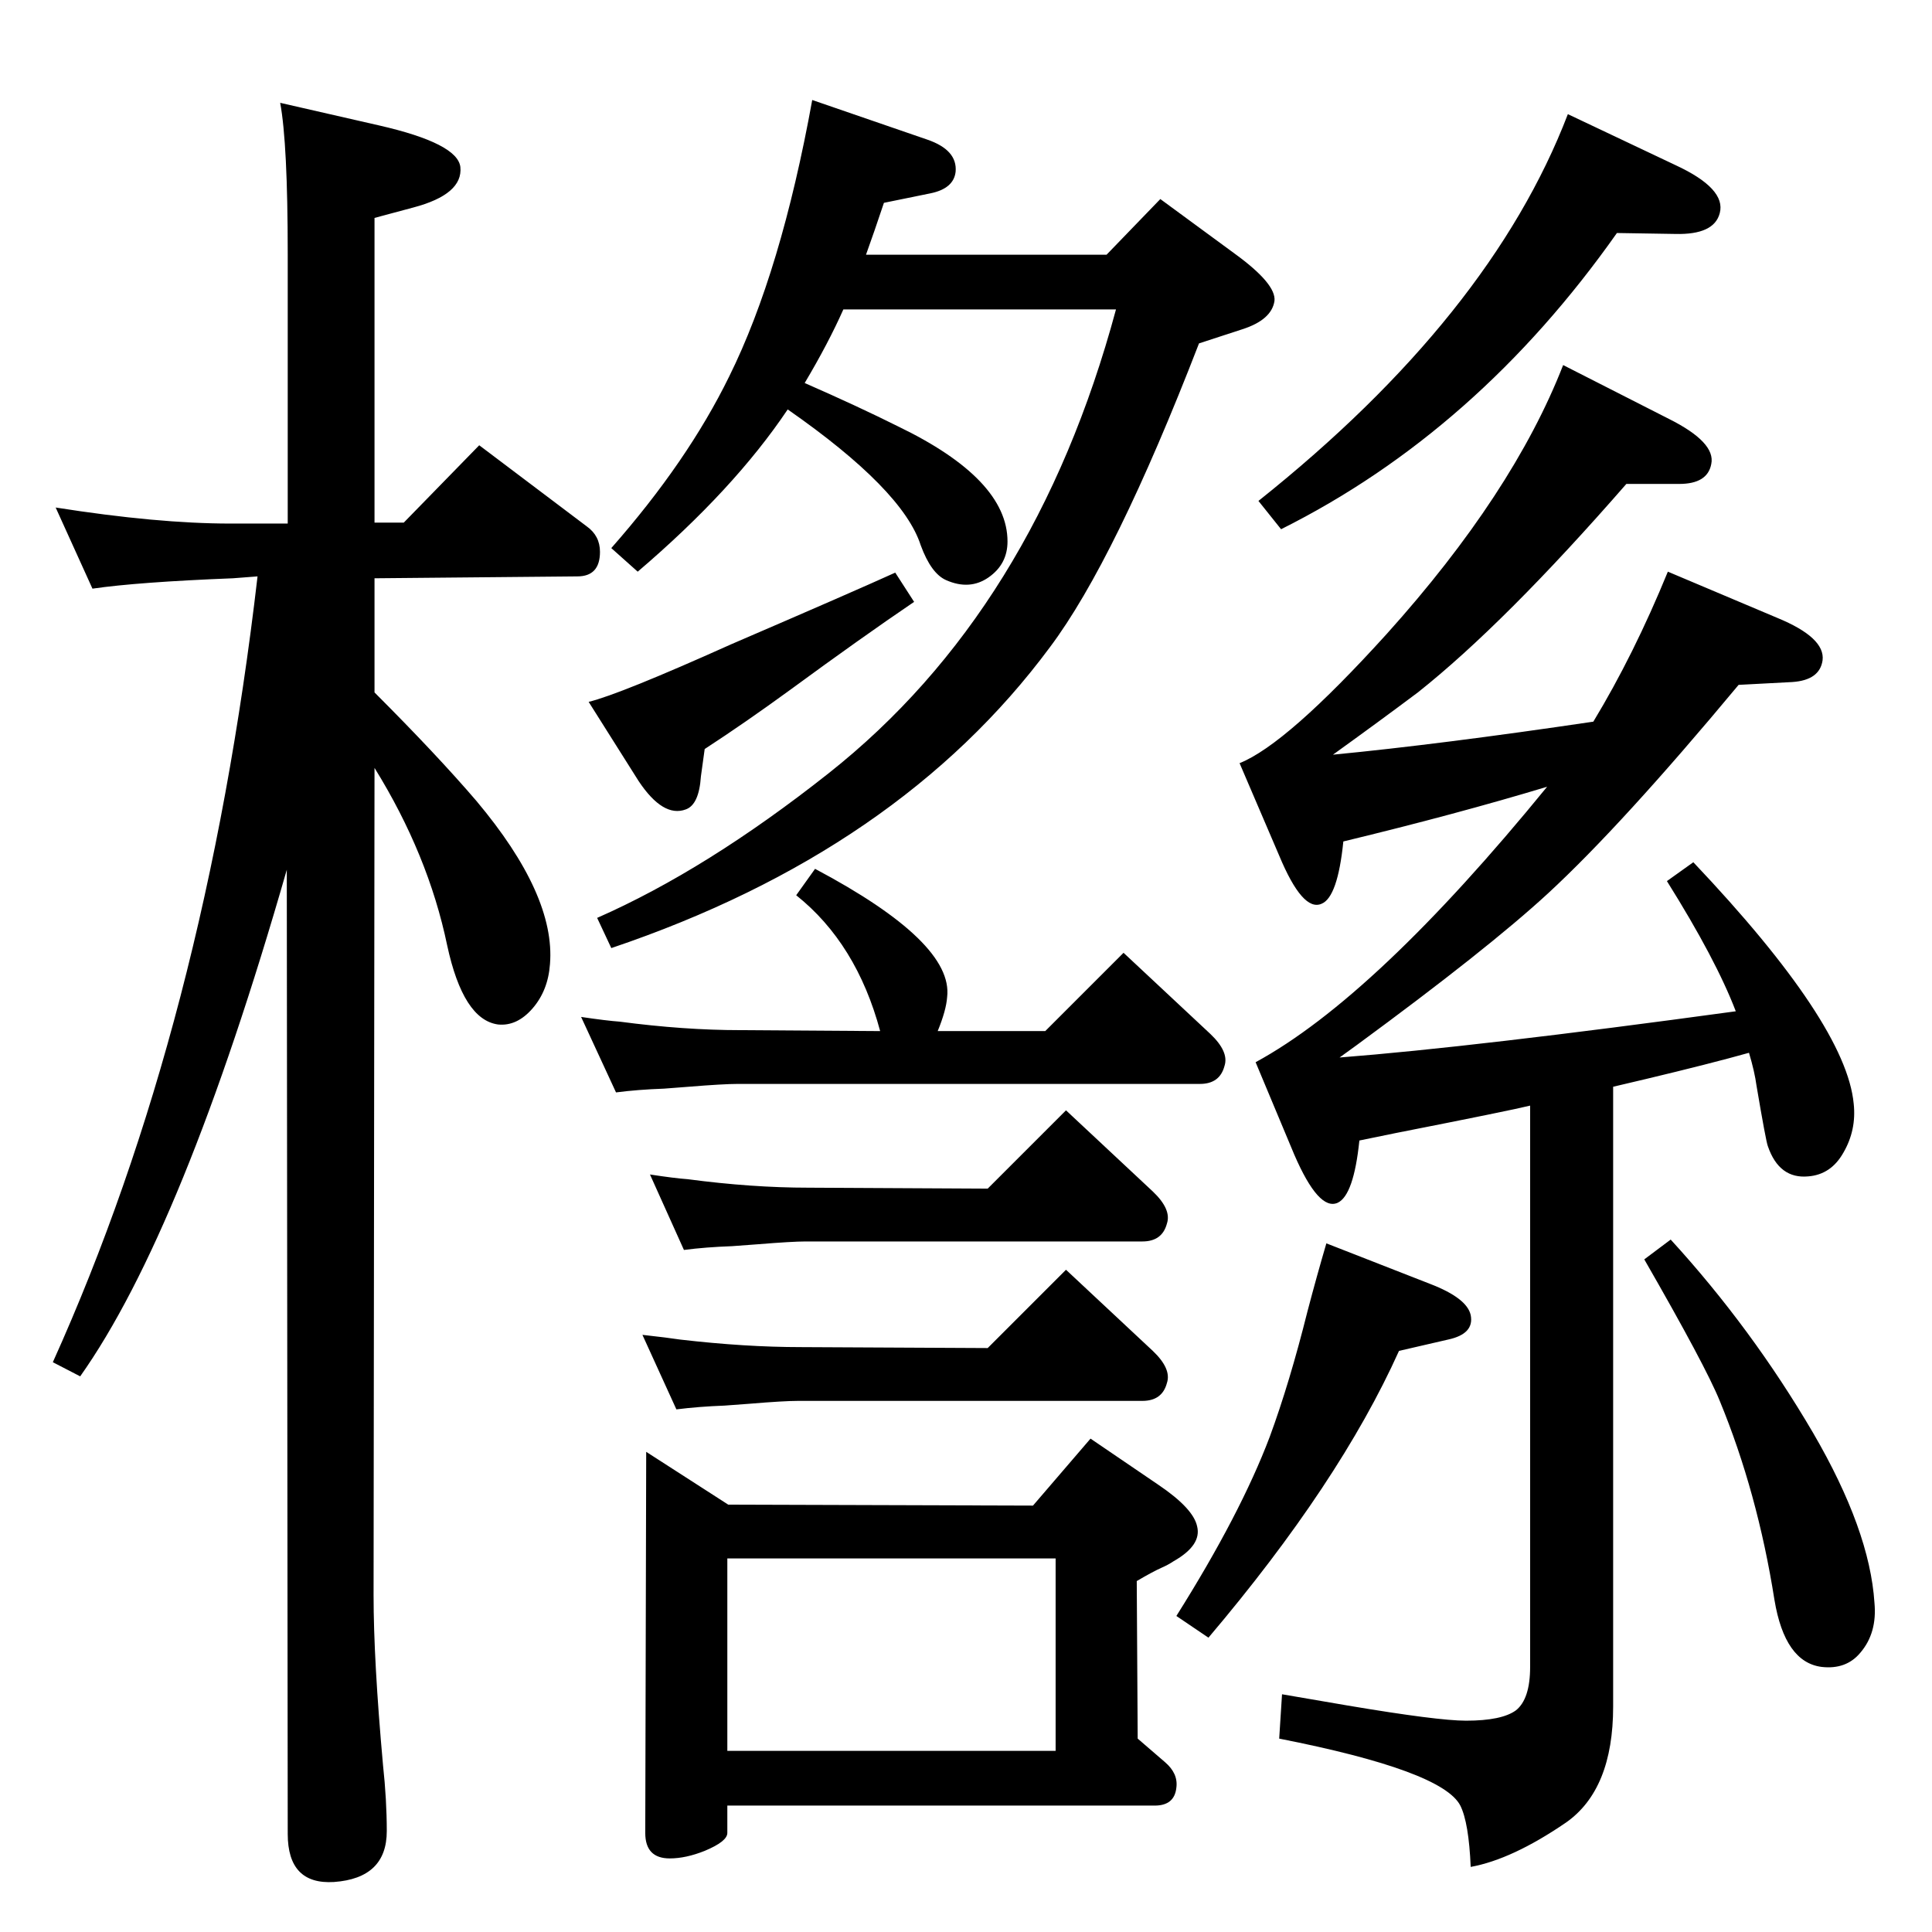<?xml version="1.0" standalone="no"?>
<!DOCTYPE svg PUBLIC "-//W3C//DTD SVG 1.1//EN" "http://www.w3.org/Graphics/SVG/1.1/DTD/svg11.dtd" >
<svg xmlns="http://www.w3.org/2000/svg" xmlns:xlink="http://www.w3.org/1999/xlink" version="1.1" viewBox="0 0 2048 2048">
  <g transform="matrix(1 0 0 -1 0 2048)">
   <path fill="currentColor"
d="M648 1043l-15 32q116 51 245 153q219 173 305 492h-289q-16 -36 -41 -78q57 -25 99 -46q116 -56 116 -122q0 -24 -20 -38t-45 -3q-16 7 -27 37q-19 59 -141 144q-57 -85 -159 -172l-28 25q81 92 125 182q55 111 88 293l122 -42q32 -11 30 -34q-2 -18 -27 -23l-49 -10
q-10 -30 -19 -55h255l57 59l79 -58q44 -32 42 -50q-3 -20 -34 -30l-46 -15q-89 -230 -158 -322q-160 -216 -465 -319zM864 1127q147 -78 140 -136q-1 -14 -10 -36h114l83 83l92 -86q20 -19 15 -34q-5 -19 -26 -19h-490q-15 0 -52 -3q-14 -1 -26 -2q-28 -1 -51 -4l-37 80
q27 -4 41 -5q68 -9 128 -9l148 -1q-25 93 -89 144zM1420 927q142 11 420 49q-21 55 -73 138l28 20q162 -171 170 -256q3 -28 -11 -52q-13 -23 -37 -25q-31 -3 -43 32q-2 5 -12 64q-2 15 -8 35l-22 -6q-49 -13 -122 -30v-657q0 -88 -50 -123q-57 -39 -101 -47q-2 47 -11 65
q-19 37 -192 71l3 47q47 -8 70 -12q95 -16 125 -16q38 0 53 11q15 12 15 46v595q-20 -5 -142 -29l-39 -8q-6 -58 -23 -66q-20 -9 -46 51l-41 98q127 69 309 292q-96 -29 -216 -58q-6 -59 -23 -66q-20 -9 -45 51l-42 98q50 20 156 137q134 149 187 285l112 -57q50 -25 45 -48
q-4 -21 -34 -21h-56q-129 -148 -221 -221q-40 -30 -90 -66q114 11 276 35q43 71 79 159l116 -49q51 -21 48 -45q-3 -21 -32 -23l-57 -3q-124 -149 -202 -221q-64 -59 -203 -161zM1662 1927l114 -54q54 -25 47 -51q-6 -23 -47 -22l-62 1q-148 -210 -356 -314l-24 30
q246 196 328 410zM725 723l-36 80q26 -4 40 -5q68 -9 128 -9l190 -1l83 83l92 -86q20 -19 15 -34q-5 -19 -26 -19h-357q-14 0 -51 -3q-14 -1 -27 -2q-28 -1 -51 -4zM717 554l-36 79q27 -3 40 -5q69 -8 128 -8l198 -1l83 83l92 -86q20 -19 15 -34q-5 -19 -26 -19h-365
q-15 0 -51 -3q-14 -1 -27 -2q-27 -1 -51 -4zM685 509l87 -56l323 -1l61 71l72 -49q37 -25 41 -44q5 -20 -25 -37q-6 -4 -13 -7q-9 -4 -26 -14l1 -167l29 -25q14 -12 12 -27q-2 -19 -23 -19h-453v-29q0 -9 -24 -19q-20 -8 -37 -8q-26 0 -26 27zM771 192h348v204h-348v-204z
M1406 730l110 -43q39 -15 43 -33q4 -20 -24 -26l-52 -12q-63 -140 -202 -304l-34 23q68 108 99 190q21 57 40 133q10 38 20 72zM1771 734q86 -94 151 -205q60 -103 65 -180q3 -32 -15 -53q-15 -18 -41 -15q-39 5 -50 71q-18 114 -58 211q-15 37 -80 150zM397 1314
q66 -66 108 -115q84 -100 78 -173q-2 -28 -18.5 -47t-36.5 -17q-37 5 -54 84q-20 96 -77 188l-1 -877q0 -69 10 -180q4 -37 4 -70q0 -50 -56 -54q-49 -3 -49 51l-1 1022q-110 -383 -219 -537l-29 15q162 359 217 833l-26 -2q-101 -4 -149 -11l-39 86q108 -17 185 -17h61v286
q0 117 -8 160l105 -24q83 -19 86 -44q3 -29 -50 -43l-41 -11v-323h31l80 82l114 -86q14 -10 14 -27q0 -26 -24 -26l-215 -2v-121zM949 1441l20 -31q-56 -38 -131 -93q-48 -35 -91 -63l-4 -29q-2 -30 -16 -35q-24 -9 -50 30l-53 84q33 8 151 61q130 56 174 76z" />
  </g>

</svg>
